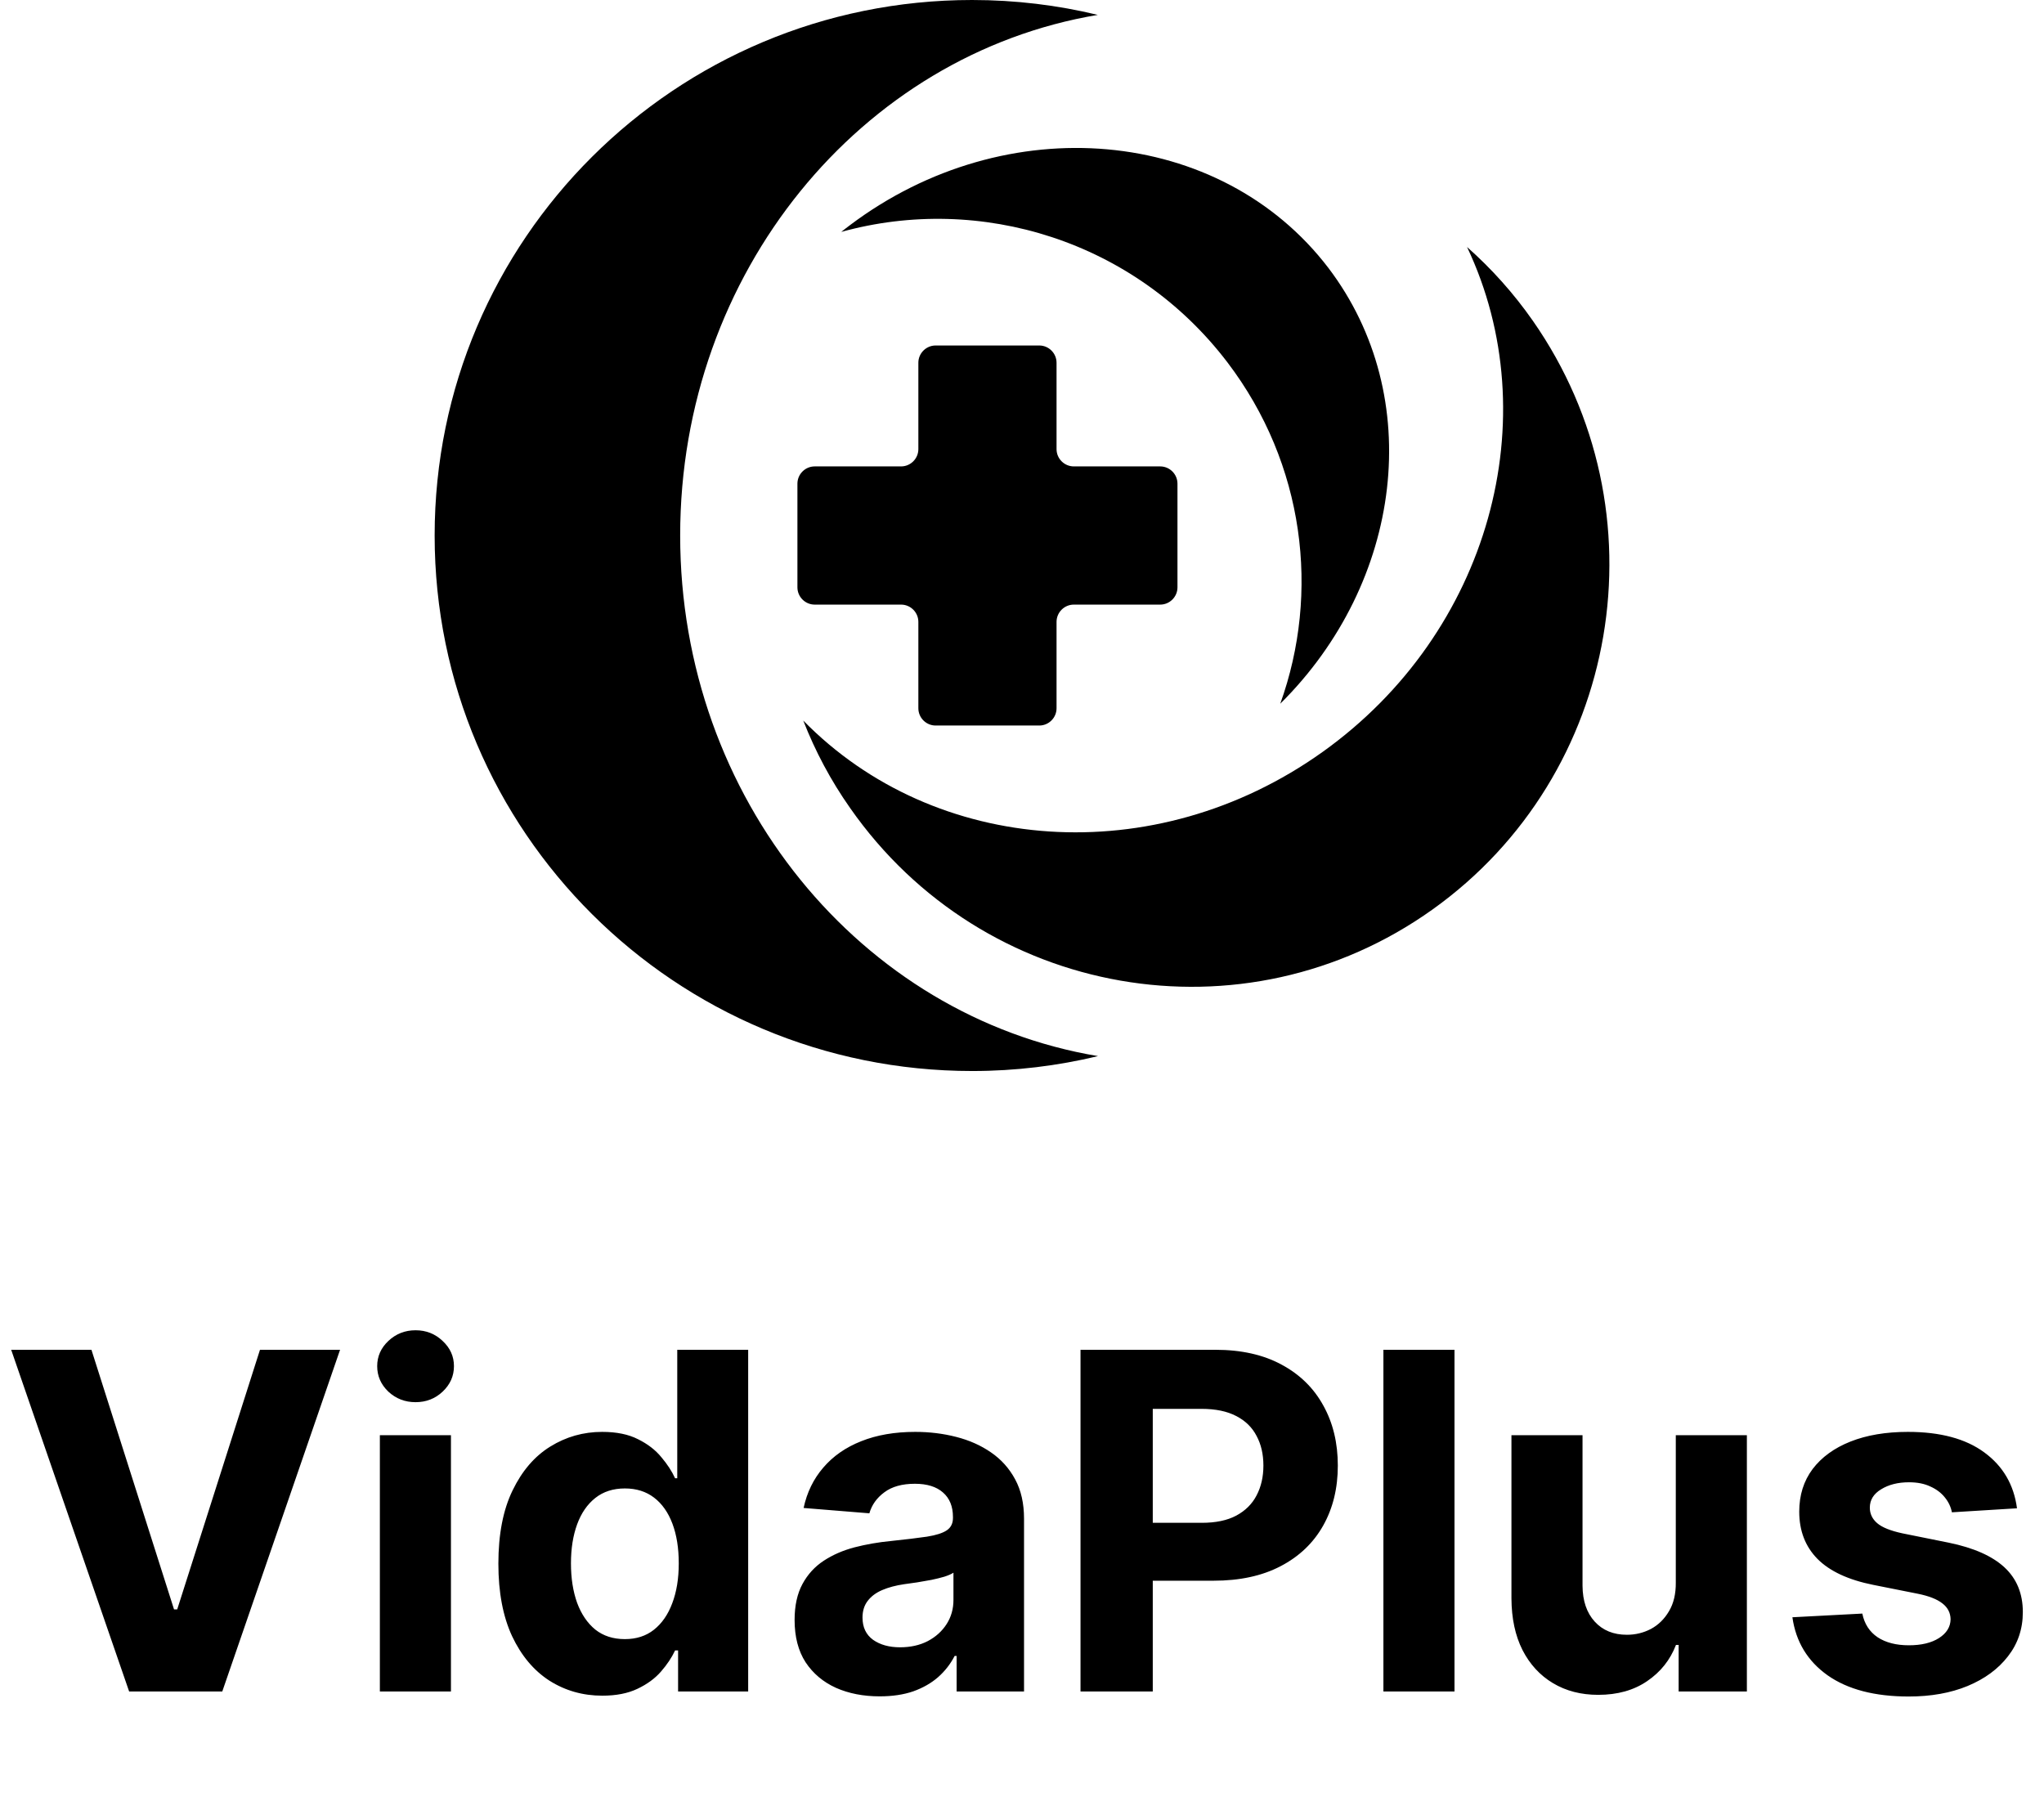 <svg width="174" height="153" viewBox="0 0 174 153" fill="none" xmlns="http://www.w3.org/2000/svg">
<path d="M7.784 114.909L14.815 137.011H15.085L22.131 114.909H28.949L18.921 144H10.994L0.952 114.909H7.784ZM32.337 144V122.182H38.388V144H32.337ZM35.376 119.369C34.477 119.369 33.705 119.071 33.061 118.474C32.427 117.868 32.109 117.144 32.109 116.301C32.109 115.468 32.427 114.753 33.061 114.156C33.705 113.55 34.477 113.247 35.376 113.247C36.276 113.247 37.043 113.55 37.678 114.156C38.322 114.753 38.644 115.468 38.644 116.301C38.644 117.144 38.322 117.868 37.678 118.474C37.043 119.071 36.276 119.369 35.376 119.369ZM51.275 144.355C49.618 144.355 48.117 143.929 46.772 143.077C45.437 142.215 44.376 140.951 43.59 139.284C42.814 137.608 42.425 135.553 42.425 133.119C42.425 130.619 42.828 128.541 43.633 126.884C44.438 125.217 45.508 123.972 46.843 123.148C48.188 122.314 49.66 121.898 51.261 121.898C52.482 121.898 53.5 122.106 54.315 122.523C55.139 122.93 55.801 123.441 56.303 124.057C56.815 124.663 57.203 125.259 57.468 125.847H57.653V114.909H63.69V144H57.724V140.506H57.468C57.184 141.112 56.782 141.713 56.261 142.31C55.749 142.897 55.082 143.384 54.258 143.773C53.443 144.161 52.449 144.355 51.275 144.355ZM53.193 139.54C54.168 139.54 54.992 139.275 55.664 138.744C56.346 138.205 56.867 137.452 57.227 136.486C57.596 135.52 57.781 134.388 57.781 133.091C57.781 131.794 57.601 130.667 57.241 129.71C56.881 128.754 56.36 128.015 55.678 127.494C54.996 126.973 54.168 126.713 53.193 126.713C52.198 126.713 51.36 126.983 50.678 127.523C49.996 128.062 49.48 128.811 49.13 129.767C48.78 130.723 48.604 131.831 48.604 133.091C48.604 134.36 48.78 135.482 49.13 136.457C49.49 137.423 50.006 138.181 50.678 138.73C51.36 139.27 52.198 139.54 53.193 139.54ZM74.886 144.412C73.494 144.412 72.254 144.17 71.165 143.688C70.076 143.195 69.214 142.471 68.579 141.514C67.954 140.548 67.642 139.346 67.642 137.906C67.642 136.694 67.865 135.676 68.31 134.852C68.755 134.028 69.361 133.366 70.128 132.864C70.895 132.362 71.766 131.983 72.742 131.727C73.726 131.472 74.758 131.292 75.838 131.188C77.107 131.055 78.13 130.932 78.906 130.818C79.683 130.695 80.246 130.515 80.597 130.278C80.947 130.042 81.122 129.691 81.122 129.227V129.142C81.122 128.242 80.838 127.546 80.27 127.054C79.711 126.562 78.916 126.315 77.883 126.315C76.794 126.315 75.928 126.557 75.284 127.04C74.64 127.513 74.214 128.11 74.006 128.83L68.409 128.375C68.693 127.049 69.252 125.903 70.085 124.938C70.919 123.962 71.993 123.214 73.31 122.693C74.635 122.163 76.169 121.898 77.912 121.898C79.124 121.898 80.284 122.04 81.392 122.324C82.51 122.608 83.499 123.048 84.361 123.645C85.232 124.241 85.919 125.009 86.421 125.946C86.922 126.874 87.173 127.987 87.173 129.284V144H81.435V140.974H81.264C80.914 141.656 80.445 142.258 79.858 142.778C79.271 143.29 78.565 143.692 77.742 143.986C76.918 144.27 75.966 144.412 74.886 144.412ZM76.619 140.236C77.51 140.236 78.296 140.061 78.977 139.71C79.659 139.35 80.194 138.867 80.582 138.261C80.971 137.655 81.165 136.969 81.165 136.202V133.886C80.975 134.009 80.715 134.123 80.383 134.227C80.062 134.322 79.697 134.412 79.29 134.497C78.883 134.573 78.475 134.644 78.068 134.71C77.661 134.767 77.292 134.819 76.96 134.866C76.25 134.971 75.63 135.136 75.099 135.364C74.569 135.591 74.157 135.899 73.864 136.287C73.57 136.666 73.423 137.139 73.423 137.707C73.423 138.531 73.722 139.161 74.318 139.597C74.924 140.023 75.691 140.236 76.619 140.236ZM91.981 144V114.909H103.459C105.665 114.909 107.545 115.33 109.098 116.173C110.651 117.007 111.835 118.167 112.649 119.653C113.473 121.131 113.885 122.835 113.885 124.767C113.885 126.699 113.468 128.403 112.635 129.881C111.802 131.358 110.594 132.509 109.013 133.332C107.441 134.156 105.537 134.568 103.303 134.568H95.987V129.639H102.308C103.492 129.639 104.467 129.436 105.234 129.028C106.011 128.612 106.589 128.039 106.967 127.31C107.356 126.571 107.55 125.723 107.55 124.767C107.55 123.801 107.356 122.958 106.967 122.239C106.589 121.509 106.011 120.946 105.234 120.548C104.458 120.141 103.473 119.938 102.28 119.938H98.132V144H91.981ZM123.817 114.909V144H117.766V114.909H123.817ZM142.656 134.71V122.182H148.707V144H142.898V140.037H142.67C142.178 141.315 141.359 142.343 140.213 143.119C139.077 143.896 137.689 144.284 136.051 144.284C134.593 144.284 133.31 143.953 132.202 143.29C131.094 142.627 130.227 141.685 129.602 140.463C128.987 139.241 128.674 137.778 128.665 136.074V122.182H134.716V134.994C134.725 136.282 135.071 137.3 135.753 138.048C136.435 138.796 137.348 139.17 138.494 139.17C139.223 139.17 139.905 139.005 140.54 138.673C141.174 138.332 141.686 137.83 142.074 137.168C142.472 136.505 142.666 135.686 142.656 134.71ZM171.701 128.403L166.161 128.744C166.067 128.271 165.863 127.845 165.55 127.466C165.238 127.078 164.826 126.77 164.315 126.543C163.813 126.306 163.211 126.188 162.511 126.188C161.573 126.188 160.782 126.386 160.138 126.784C159.495 127.172 159.173 127.693 159.173 128.347C159.173 128.867 159.381 129.308 159.798 129.668C160.214 130.027 160.929 130.316 161.942 130.534L165.891 131.33C168.013 131.765 169.594 132.466 170.636 133.432C171.677 134.398 172.198 135.667 172.198 137.239C172.198 138.669 171.777 139.923 170.934 141.003C170.101 142.082 168.955 142.925 167.496 143.531C166.048 144.128 164.376 144.426 162.482 144.426C159.594 144.426 157.293 143.825 155.579 142.622C153.874 141.41 152.875 139.762 152.582 137.679L158.533 137.366C158.713 138.247 159.149 138.92 159.84 139.384C160.531 139.838 161.417 140.065 162.496 140.065C163.557 140.065 164.409 139.862 165.053 139.455C165.707 139.038 166.038 138.503 166.048 137.849C166.038 137.3 165.806 136.85 165.352 136.5C164.897 136.14 164.196 135.866 163.249 135.676L159.471 134.923C157.34 134.497 155.754 133.759 154.712 132.707C153.68 131.656 153.164 130.316 153.164 128.688C153.164 127.286 153.543 126.079 154.3 125.065C155.067 124.052 156.142 123.271 157.525 122.722C158.917 122.172 160.546 121.898 162.411 121.898C165.167 121.898 167.335 122.48 168.917 123.645C170.508 124.81 171.436 126.396 171.701 128.403Z" fill="black"/>
<path d="M57.901 45.588C57.901 67.978 73.323 86.544 93.471 89.908C90.033 90.735 86.448 91.177 82.772 91.177C57.478 91.177 37 70.772 37 45.588C37 20.404 57.478 0 82.754 0C86.448 0 90.033 0.441 93.452 1.268C73.305 4.632 57.901 23.198 57.901 45.588ZM112.57 64.026C98.287 74.21 79.555 72.757 68.379 61.342C69.39 63.934 70.713 66.434 72.368 68.787C83.691 85 105.897 88.879 121.945 77.427C137.993 65.974 141.816 43.548 130.493 27.316C128.838 24.945 126.945 22.849 124.886 21.029C131.761 35.515 126.853 53.842 112.57 64.026ZM72.349 19.173C72.092 19.357 71.853 19.559 71.614 19.743C83.434 16.471 96.596 20.478 104.5 30.864C111.062 39.504 112.386 50.46 108.985 59.908C119.408 49.577 121.412 33.787 113.085 22.812C103.893 10.772 85.677 9.136 72.349 19.173ZM91.412 39.706C90.603 39.706 89.941 39.044 89.941 38.235V30.882C89.941 30.073 89.279 29.412 88.471 29.412H79.647C78.838 29.412 78.177 30.073 78.177 30.882V38.235C78.177 39.044 77.515 39.706 76.706 39.706H69.353C68.544 39.706 67.882 40.368 67.882 41.176V50C67.882 50.809 68.544 51.471 69.353 51.471H76.706C77.515 51.471 78.177 52.132 78.177 52.941V60.294C78.177 61.103 78.838 61.765 79.647 61.765H88.471C89.279 61.765 89.941 61.103 89.941 60.294V52.941C89.941 52.132 90.603 51.471 91.412 51.471H98.765C99.573 51.471 100.235 50.809 100.235 50V41.176C100.235 40.368 99.573 39.706 98.765 39.706H91.412Z" fill="black"/>
</svg>
